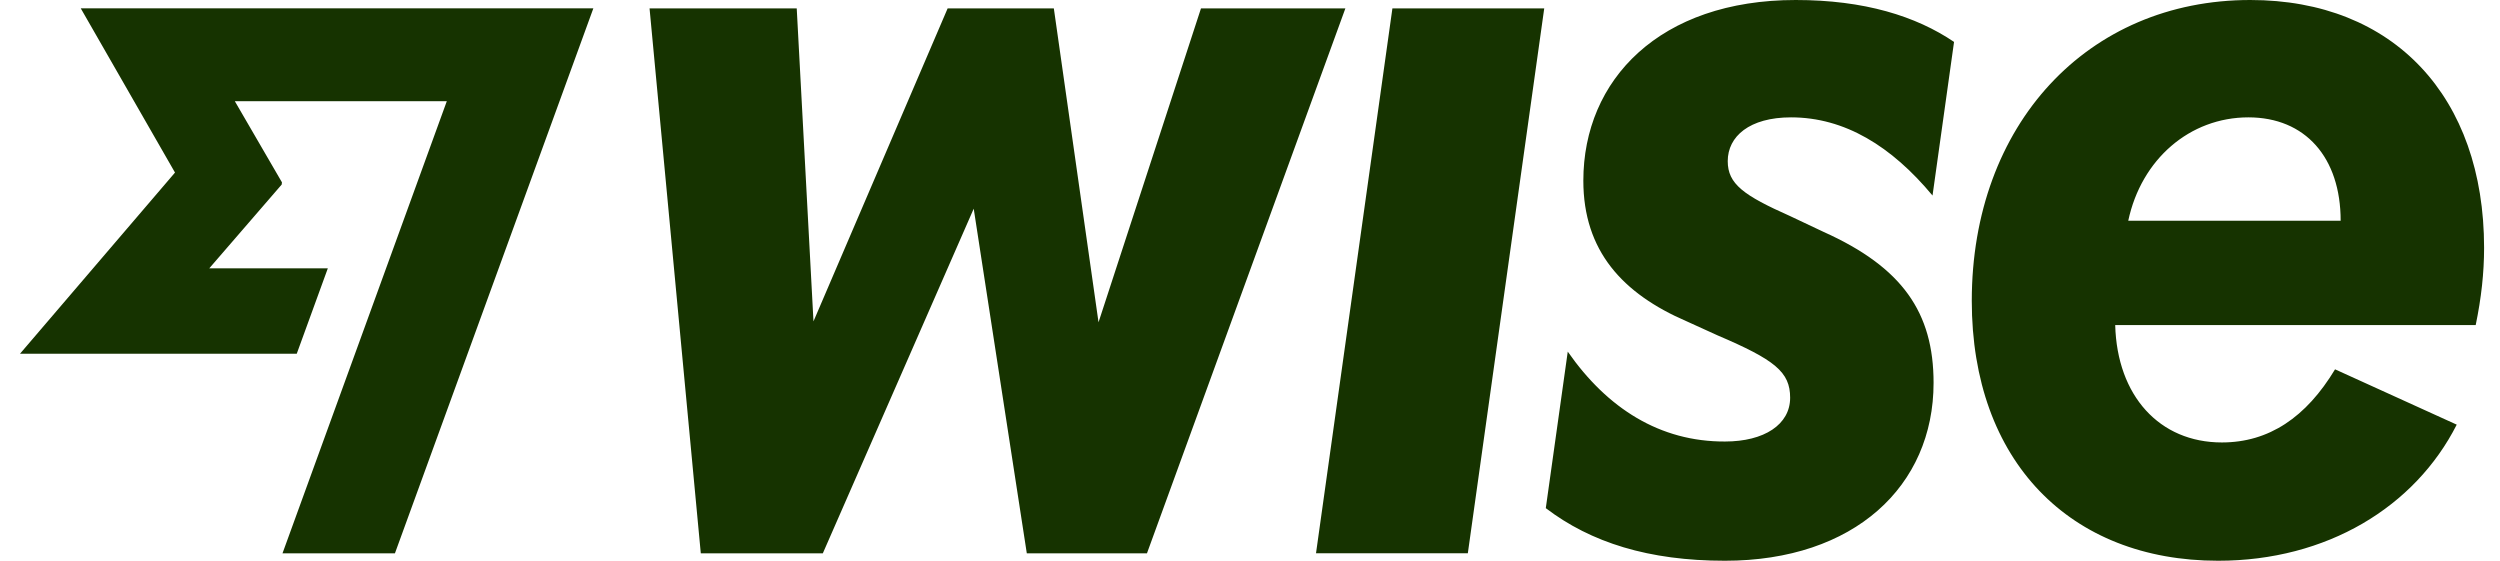<svg width="107" height="24" viewBox="0 0 107 24" fill="none" xmlns="http://www.w3.org/2000/svg">
<g id="Company logo" clip-path="url(#clip0_1039_485)">
<path id="Vector" d="M59.595 0.359H66.093L62.823 23.681H56.325L59.595 0.359ZM51.402 0.359L47.017 13.794L45.104 0.359H40.559L34.817 13.754L34.1 0.36H27.801L29.994 23.682H35.217L41.675 8.932L43.947 23.682H49.09L57.582 0.359H51.402ZM105.96 13.914H90.531C90.611 16.944 92.425 18.937 95.096 18.937C97.11 18.937 98.704 17.86 99.94 15.807L105.148 18.175C103.358 21.702 99.586 24 94.937 24C88.598 24 84.392 19.734 84.392 12.877C84.392 5.342 89.335 0 96.312 0C102.452 0 106.319 4.146 106.319 10.605C106.319 11.681 106.199 12.757 105.96 13.914ZM100.18 9.448C100.18 6.738 98.664 5.023 96.233 5.023C93.721 5.023 91.648 6.817 91.089 9.448H100.18ZM7.489 7.387L0.857 15.139H12.701L14.031 11.484H8.957L12.057 7.898L12.067 7.803L10.051 4.332H19.123L12.091 23.682H16.903L25.395 0.358H3.457L7.49 7.386L7.489 7.387ZM76.657 5.023C78.949 5.023 80.957 6.256 82.712 8.369L83.633 1.794C82 0.688 79.787 0 76.857 0C71.037 0 67.767 3.409 67.767 7.734C67.767 10.734 69.442 12.568 72.193 13.754L73.508 14.352C75.96 15.399 76.618 15.917 76.618 17.023C76.618 18.169 75.512 18.897 73.828 18.897C71.046 18.907 68.794 17.482 67.1 15.05L66.16 21.749C68.091 23.22 70.565 24 73.827 24C79.359 24 82.757 20.81 82.757 16.385C82.757 13.375 81.422 11.442 78.053 9.927L76.618 9.249C74.624 8.362 73.947 7.874 73.947 6.897C73.947 5.841 74.874 5.023 76.657 5.023Z" fill="#163300"/>
</g>
<defs>
<clipPath id="clip0_1039_485">
<rect width="106" height="24" fill="white" transform="translate(0.857)"/>
</clipPath>
</defs>
</svg>
